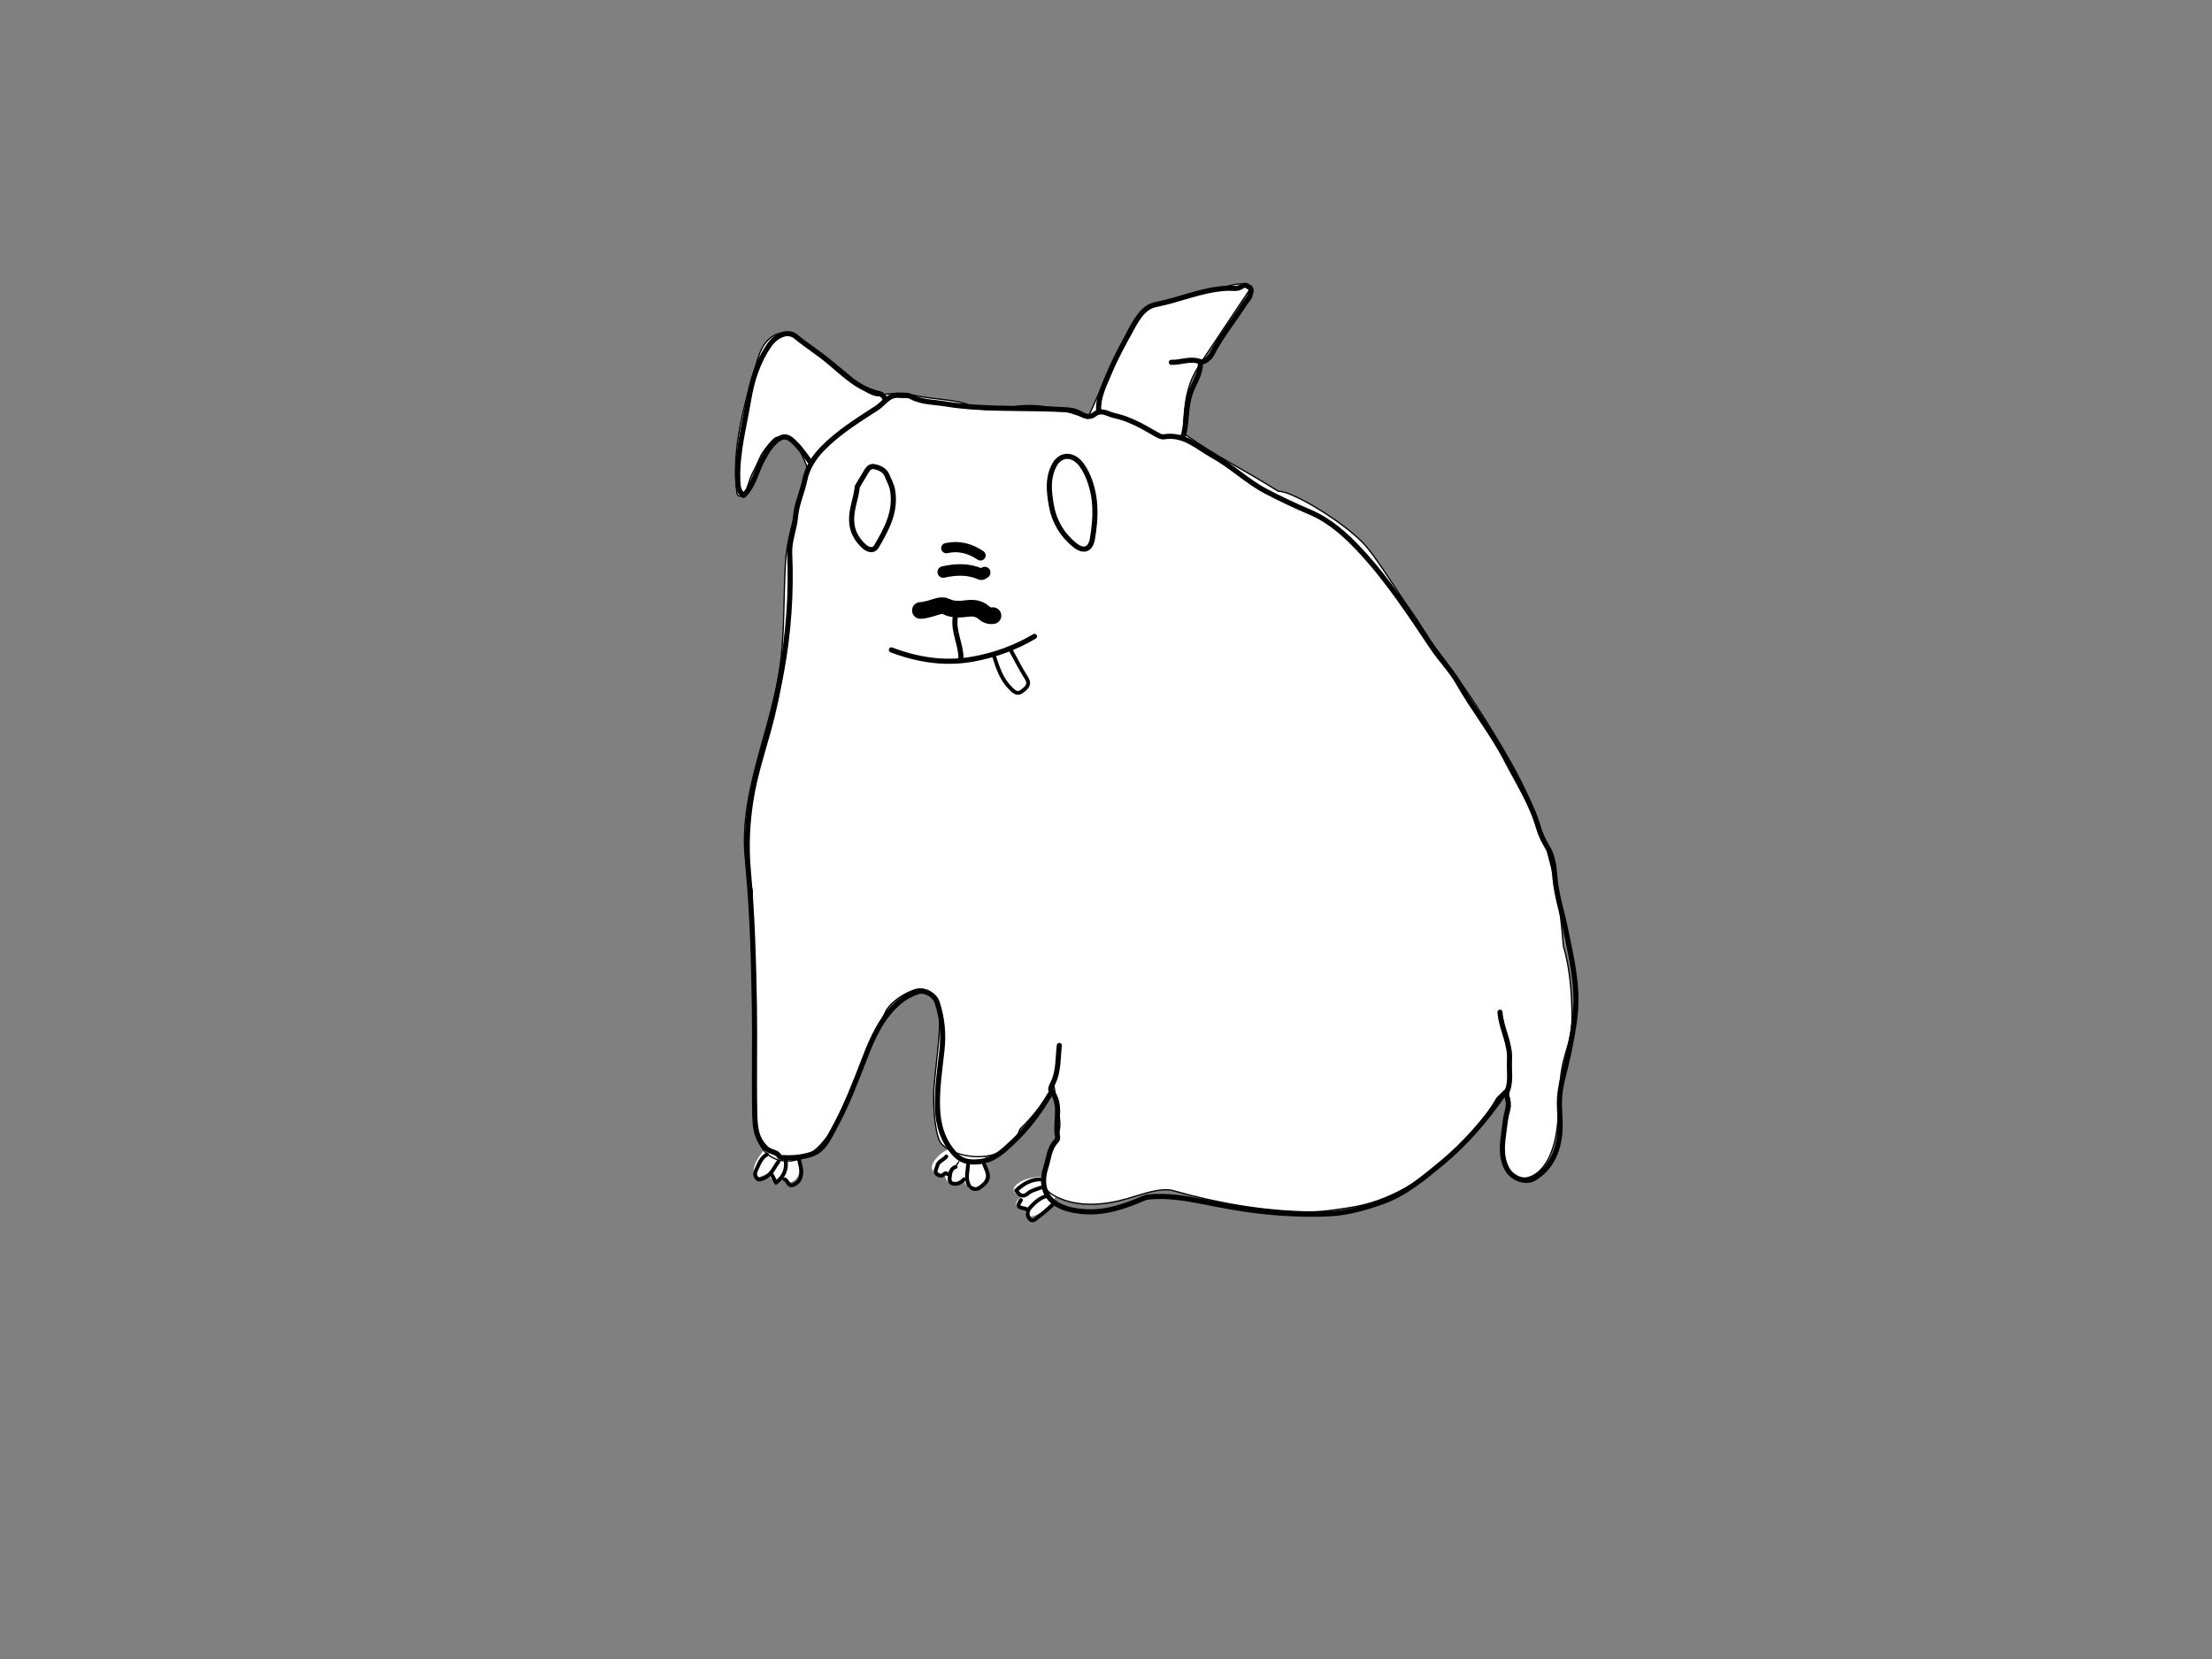 <?xml version="1.0" encoding="utf-8"?>
<!-- Generator: Adobe Adobe Illustrator 24.2.0, SVG Export Plug-In . SVG Version: 6.00 Build 0)  -->
<svg version="1.1" id="Layer_2" xmlns="http://www.w3.org/2000/svg" xmlns:xlink="http://www.w3.org/1999/xlink" x="0px" y="0px"
	 viewBox="0 0 1728 1296" style="enable-background:new 0 0 1728 1296;" xml:space="preserve">
<rect x="0" y="0" width="1728" height="1296" fill="#808080" stroke="none"/>
<style type="text/css">
	.st0{fill:#FFFFFF;}
	.st1{fill:#FFFFFF;stroke:#000000;stroke-miterlimit:10;}
	.st2{fill:none;stroke:#000000;stroke-width:4;stroke-linecap:round;stroke-linejoin:round;stroke-miterlimit:10;}
	.st3{fill:none;stroke:#000000;stroke-width:3;stroke-linecap:round;stroke-linejoin:round;stroke-miterlimit:10;}
	.st4{fill:none;stroke:#000000;stroke-width:9;stroke-linecap:round;stroke-linejoin:round;stroke-miterlimit:10;}
	.st5{fill:none;stroke:#000000;stroke-width:8;stroke-linecap:round;stroke-linejoin:round;stroke-miterlimit:10;}
	.st6{fill:none;stroke:#000000;stroke-width:13;stroke-linecap:round;stroke-linejoin:round;stroke-miterlimit:10;}
	.st7{fill:none;stroke:#000000;stroke-linecap:round;stroke-linejoin:round;stroke-miterlimit:10;}
</style>
<g id="Feet">
	<path id="Feetfill_1_" class="st0" d="M741.45,897.57c-4.64,1.86-8.71,5.11-11.55,9.23c-1.15,1.67-2.13,3.61-1.95,5.63
		c0.22,2.42,2.22,4.5,4.59,5.03c2.37,0.53,4.95-0.39,6.63-2.14c-2.27,3.28,0.14,8.37,3.99,9.39c3.85,1.02,8.06-1.44,9.84-5
		c-0.47,3.18,1.44,6.57,4.42,7.79c4.69,1.94,10.19-1.69,12.13-6.38c1.94-4.69,1.31-10,0.65-15.03c-0.09-0.65-0.18-1.33-0.58-1.84
		c-0.66-0.85-1.87-0.98-2.95-1.05C758.17,902.61,749.76,900.69,741.45,897.57z"/>
	<path id="Feetfill" class="st0" d="M597.99,897.05c-4.39,5.28-9,11.06-9.46,17.92c-0.11,1.69,0.25,3.72,1.8,4.4
		c0.92,0.41,1.99,0.19,2.96-0.08c3.37-0.95,6.57-2.53,9.37-4.65c-0.81,1.79-1.62,3.9-0.69,5.63c1.02,1.9,3.75,2.27,5.7,1.36
		c1.95-0.91,3.31-2.72,4.58-4.46c0.1,1.05-0.32,2.11-0.19,3.16c0.23,1.81,2.08,3.06,3.9,3.24c3.84,0.37,7.21-3.06,8.16-6.8
		c0.95-3.74,0.09-7.67-0.77-11.43c-2.9,1.89-6.65,2.12-10.02,1.34c-3.37-0.78-6.46-2.46-9.46-4.2
		C601.15,900.89,598.24,898.98,597.99,897.05z"/>
	<path id="Feetfill_2_" class="st0" d="M816.97,918.99c-7.74,0.43-15.99,1.04-22.15,5.75c-1.79,1.37-3.47,3.48-2.91,5.67
		c0.41,1.6,1.97,2.72,3.6,3.02c1.63,0.3,3.3-0.08,4.87-0.6c-1.39,1.18-2.77,2.37-4.16,3.55c-1.02,0.87-2.1,1.84-2.38,3.15
		c-0.46,2.15,1.55,4.19,3.71,4.59c2.16,0.4,4.34-0.36,6.41-1.1c-0.87,0.8-1.75,1.63-2.27,2.69c-0.52,1.06-0.59,2.42,0.13,3.36
		c0.88,1.13,2.53,1.24,3.95,1.06c4.33-0.55,8.27-2.93,11.43-5.94s5.65-6.65,8.11-10.26c-3.68-0.96-5.43-5.05-6.68-8.65
		C817.87,923.05,817.1,920.83,816.97,918.99z"/>
</g>
<path id="Bodyfill" class="st1" d="M613.7,438.36c-1.81,27.44-0.53,55.12-4.38,82.35c-4.12,29.2-14.03,57.22-20.94,85.89
	c-6.91,28.67-10.76,59.06-0.75,88.89c0.24,56.07,0.47,112.13,0.71,168.2c0.06,14.87,1.55,32.41,14.28,40.1
	c8.92,5.39,20.82,3.62,29.59-2s14.96-14.45,20.21-23.45c7.31-12.5,13.29-25.78,17.82-39.53c4.73-14.36,7.92-20.35,14.83-33.8
	c6.91-13.45,5.19-17.24,18.38-26.34c3.07-2.12,11.26-6.3,14.99-6.15c11.17,0.46,15.13,9.63,15.51,17.57
	c0.9,18.47-2.66,38.49-4.32,59.56c-0.76,9.65,0.12,32.98,4.41,41.66c6.43,13,52.01,22.83,62.75-9.19
	c10.49-10.08,19.42-21.78,26.39-34.55c1.18,6.61,2.36,13.23,3.54,19.84c0.79,4.42,1.58,8.91,1.1,13.37
	c-0.73,6.86-4.37,13.01-7.13,19.34c-2.36,5.41-4.11,11.08-5.2,16.88c-0.49,2.58-0.85,5.26-0.21,7.8c1.21,4.82,5.67,8.09,10.14,10.27
	c16.98,8.28,37.22,6.51,55.36,1.26c12.17-3.52,25.14-8.53,35.1-6.36c34,9.71,70.84,16.27,106.2,16.77
	c10.26,0.14,21.57-1.72,31.72-3.23c16.34-2.43,29.78-7.61,44.31-15.47c28.31-15.31,54.55-41.57,71.44-70.4
	c3.33-3.24,6.66-6.48,9.99-9.72c-1.82,11.72-3.63,23.44-5.45,35.15c-1.13,7.31-2.26,14.86-0.49,22.04c1.77,7.19,7.18,14,14.51,15.06
	c9.12,1.32,17.14-6.43,21.34-14.63c11.83-23.06,5.78-51.15,11.84-76.35c1.69-7.03,4.32-13.82,5.62-20.92
	c1.2-6.56,1.24-13.27,1.08-19.93c-0.42-17.11-2.15-34.19-6.66-49.26c-1.39-16.57-2.98-33.16-6.49-49.41
	c-7.16-33.17-17.13-63.13-33.83-92.66c-17.75-31.38-36.62-60.57-58.41-89.28c-7.51-9.9-13.26-20.63-20.52-30.71
	c-8.38-11.63-25.13-38.76-34.39-49.71c-15.36-18.16-58.77-44.24-68.99-43.49c-31.21-19.56-45.42-25.12-74.13-45.29
	c0.22-15.31,1.02-31.1,7.63-44.91c2.35-4.91,5.38-9.45,8.41-13.98c12.42-18.58,24.83-37.17,37.25-55.75
	c-5.65-3.49-12.92-1.93-19.34-0.26c-15.48,4.02-30.96,8.04-46.44,12.06c-7.61,1.98-15.54,4.12-21.4,9.36
	c-4.91,4.39-7.86,10.51-10.69,16.46c-10.41,21.93-20.82,43.86-30.33,65.34c-18.11-6.44-31.14-10.53-48.84-10
	c-12.66,0.38-30.14,6.55-42.34,0.21c-10.92-5.68-33.03-4.67-48.45-9.3c-4.75-1.43-18.78-0.04-23.58,1.22
	c-3.08,0.81-10.95-3.46-12.45-5.74c-17.1-16.14-28.43-23.97-47.79-37.32c-4.08-2.81-8.48-5.65-13.43-5.89
	c-6.1-0.29-11.79,3.59-15.33,8.56c-3.54,4.98-5.32,10.96-7.03,16.82c-9.47,32.3-19.05,65.74-14.79,99.13
	c0.08,0.63,0.17,1.27,0.48,1.82c0.96,1.71,3.63,1.66,5.15,0.41c1.51-1.25,1.17-2.23,1.78-4.1c5.7-17.37,3.52-8.73,11.05-26.1
	c1.18-2.73,9.54-14.07,12.42-14.81c5.31-1.37,15.87,4.17,18.01,9.23c5.8,13.72,8.5,14.52,4,28.72
	C631,373.87,615.51,410.91,613.7,438.36z"/>
<g id="Outline">
	<g>
		<path class="st2" d="M608.85,903.47c-2.09-3.88-6.8-3.24-10.02-6.16c-8.74-7.91-9-18.09-9.21-27.91
			c-0.6-28.1,0.19-56.23-0.31-84.34c-0.62-34.91-1.52-69.82-4.71-104.63c-1.76-19.26-0.84-38.48,2.38-57.58
			c2.95-17.48,8.32-34.27,13.09-51.28c4.27-15.23,7.55-31.08,10.43-46.84c5.6-30.59,7.77-61.41,6.4-92.46
			c-0.43-9.88,3.75-18.96,4.54-28.42c0.86-10.24,5.29-19.27,7.29-29.07c1.78-8.68,6.64-16.83,13.23-23.7
			c12.63-13.17,27.93-22.58,43.03-32.35c5.7-3.69,9.32-10.97,17.83-9.83c2.93,0.39,6.12-0.55,8.88,0.94
			c8.38,4.55,17.74,4.18,26.75,5.66c31.95,5.24,64.3,2.47,96.4,4.78c3.64,0.26,6.66,1.4,9.77,3.21c3.24,1.87,6.94,2.91,10.47,0.11
			c5.35-4.25,10.46,0.01,15.34,1.03c11.11,2.32,21.05,7.86,30.86,13.51c2.5,1.44,5.58,3.49,8.04,3.09
			c15.76-2.59,26.08,8.12,38.13,14.75c14.58,8.02,26.5,19.92,41.25,27.68c11.36,5.98,22.89,11.43,34.74,16.45
			c15.27,6.48,27.68,17.6,38.99,29.73c21.73,23.29,39.08,49.86,56.73,76.21c6.35,9.48,14.54,17.65,20.18,27.62
			c11.5,20.33,26.31,38.65,37.02,59.33c9.04,17.46,19.88,34.19,25.43,53.37c1.55,5.36,4.13,10.69,6.85,15.17
			c4.64,7.64,5.34,15.58,6.02,23.77c1.15,13.85,5.56,27.01,8.32,40.51c4.34,21.2,9.53,42.3,7.75,64.09
			c-0.94,11.47-3.22,22.86-5.57,34.23c-2.17,10.53-5.71,20.98-6.72,31.53c-0.88,9.21,0.86,18.93,0.15,28.33
			c-1.13,14.97-6.52,28.16-20.09,36.49c-6.65,4.09-17.27-0.04-21.15-7.23c-5.44-10.09-3.67-20.44-2.3-30.87
			c0.64-4.89,1.13-9.88,2.53-14.56c1.4-4.65,0.59-8.77-0.96-13.01c-0.12-0.33-0.52-0.76-0.79-0.76c-0.27,0-0.54,0.48-0.81,0.75"/>
		<path class="st2" d="M1173.42,856.43c-13.51,19.25-28.72,36.9-46.92,51.98c-14.55,12.06-29.04,24.26-47.09,30.6
			c-13.3,4.68-26.85,8.58-41.25,9.22c-18.45,0.81-36.87-0.09-55.04-2.19c-14.62-1.69-29.28-4.52-43.84-7.41
			c-13.75-2.73-27.83-4.9-42.07-3.57c-1.81,0.17-3.25,0.78-4.93,1.5c-14.69,6.29-29.72,11.31-46.1,9.91
			c-8.38-0.72-16.96-2.48-23.27-7.59c-8.53-6.9-9.1-17.2-5.8-27.27c2.26-6.9,2.46-14.69,8.02-20.3c1.7-1.72,0.92-3.88,0.71-5.67
			c-1.31-11.12,3.72-23.1-4.62-33.38c-1.16-1.43,0.43-4.29,1.44-6.38c4.45-9.24,3.69-19.38,4.89-29.18"/>
		<path class="st2" d="M915.03,283.04c7.56,0.3,14.89-3.54,22.84-0.42c2,0.79,6.82-2.07,8.83-6.03
			c7.2-14.16,17.46-26.37,25.85-39.77c1.23-1.97,3.38-3.64,3.83-5.73c0.43-1.96,1.98-4.89,0.06-6.25c-1.49-1.06-3.63-3.12-6.4-1.08
			c-3.32,2.44-7.65,1.26-11.3,1.42c-19.43,0.85-37.08,9.09-55.82,12.73c-9.26,1.8-14.27,10.46-18.63,18.39
			c-6.17,11.23-12.51,22.55-17.37,34.24c-3.97,9.55-9.37,19.42-8.61,30.61"/>
		<path class="st2" d="M691.47,312.24c-0.65-2.59-2.51-4.27-4.87-4.8c-15.82-3.6-27-14.75-38.68-24.61
			c-8.43-7.12-17.77-12.88-26.24-19.9c-6.21-5.14-15.41-1.12-21.01,7.08c-8.76,12.85-13.36,27.41-15.83,42.28
			c-3.48,20.94-9.3,41.64-8.48,63.21c0.17,4.42,0.48,8.39,4.49,11.55c8.04-7.57,9.75-18.68,14.84-27.89
			c3.19-5.78,6.09-11.25,11.47-15.4c4.18-3.22,7.44-3.41,11.47,0.05c5.48,4.71,9.45,10.6,13.72,16.28"/>
		<path class="st2" d="M610.47,904.28c7.69,0.45,15.22,0,22.71-2.35c10.3-3.23,14.01-12.49,18.39-20.47
			c9.62-17.54,16.73-36.25,23.95-54.93c6.24-16.16,13.3-32.27,27.23-43.96c4.43-3.72,9.34-6.25,14.67-7.95
			c5.03-1.61,12.66,2.7,14.51,8.04c4.26,12.36,5.29,25.3,3.88,38.08c-1.64,14.86-3.93,29.8-3.43,44.62
			c0.45,13.23,3.99,26.24,14.01,36.67c5.89,6.12,12.68,6.16,19.58,5.35c10.44-1.23,17.82-8.27,25.17-15.19
			c11.65-10.97,21.12-23.57,29.12-37.35"/>
		<path class="st2" d="M825.12,360.9c-7.29,10.93-5.75,23.33-3.64,34.8c2.16,11.72,8.34,22.28,18.17,30.14
			c6.73,5.39,12.22,3.83,13.74-4.94c3.06-17.67,3.31-35.26-4.89-51.83c-1.93-3.9-4.66-8.02-8.14-10.37
			c-4.51-3.04-10.03-3.32-14.42,1.39"/>
		<path class="st2" d="M669.6,381.18c-1,8.44-4.49,16.3-4.33,25.15c0.16,8.54,3.75,14.82,9.35,20.1c2.57,2.42,7.35,5.14,10.27,0.12
			c7.83-13.46,15.28-27.1,12.35-43.76c-0.73-4.14-2.8-7.57-4.27-11.29c-1.76-4.49-6.48-6.37-10.47-7.02
			c-3.72-0.6-5.49,3.53-7.49,6.83c-1.81,2.99-3.69,6-5.42,9.07"/>
		<path class="st2" d="M696.33,507.69c20.45,7.76,41.4,11.13,63.18,7.3c17.26-3.04,33.5-8.89,48.6-17.84"/>
		<path class="st2" d="M1171.8,790.74c0.89,12.74,8.2,24.13,7.41,37.31c-0.52,8.7,1.7,17.62-2.55,25.95"/>
		<path class="st2" d="M747.36,477.69c-4.11,11.59,1.94,22.19,3.22,33.25c0.15,1.33,0.02,2.7,0.02,4.05"/>
		<path class="st3" d="M789.48,507.69c4.05,7.3,7.76,14.82,12.26,21.83c3.5,5.45-0.08,7.97-3.4,10.55
			c-3.65,2.83-6.29,0.19-8.88-2.35c-7.1-6.97-10.02-16.06-12.94-25.16"/>
		<path class="st4" d="M769.23,447.27c-1.04,0.52-1.91,1.78-3.23,1.19c-9.53-4.2-19.3-3.8-29.17-1.6"/>
		<path class="st3" d="M599.13,901.85c-5.02,2.91-6.49,8.32-8.8,13.03c-1.03,2.09-0.07,5.05,1.66,6.23
			c1.28,0.88,3.59-0.16,5.64-1.19c5.45-2.75,7.16-8.11,10.42-12.39"/>
		<path class="st3" d="M624.24,905.9c0.53,3.25,1.86,6.27,1.72,9.74c-0.19,4.46-1.44,7.74-5.74,9.79c-4.72,2.25-4.54-3.4-7.32-4.12"
			/>
		<path class="st5" d="M765.99,433.89c-8.15-5.48-16.95-7.87-26.73-5.68"/>
		<path class="st2" d="M937.71,283.85c0.22,8.42-4.87,15.19-7.58,22.6c-3.9,10.68-2.81,21.85-5.33,32.56
			c-0.11,0.45-0.05,1.07-0.86,1.61"/>
		<path class="st3" d="M768.42,908.34c1.88,5.68,6.6,11.41-0.02,17.01c-2.77,2.34-5.58,5.16-9.7,2.46"/>
		<path class="st3" d="M821.88,941.59c-3.51,2.97-6.83,6.23-10.61,8.81c-1.95,1.33-4.52,4.86-7.06,1.62
			c-1.96-2.51-1.96-6.01,0.65-8.81c3.67-3.94,7.51-7.59,12.97-8.91"/>
		<path class="st6" d="M775.71,480.93c-2.85,0.45-5.2-0.61-7.29-2.43c-3.52-3.07-7.69-3.77-12.15-3.23
			c-5.8,0.7-11.35,1.35-17.11-1.43c-4-1.93-8.65,0.71-12.8,1.71c-2.45,0.59-4.82,1.28-7.36,1.34"/>
		<path class="st3" d="M813.78,921.31c-7.96-0.25-14.21,3.21-20,8.77c2.94,3.91,5.27,5.69,9.6,1.93c2.52-2.19,6.35-2.86,9.59-4.21"
			/>
		<path class="st3" d="M739.26,903.47c-2.12,2.75-6.42,3.71-7.09,7.34c-0.36,1.95-2.59,4.38-0.18,6.42
			c1.76,1.48,4.04,1.62,5.57-0.04c1.68-1.83,2.78,0.94,4.13,0.07"/>
		<path class="st3" d="M613.71,905.9c1.16,7.43-1.22,13.25-7.56,18.04c-1-1.99-1.99-3.93-2.97-5.88"/>
		<path class="st3" d="M746.55,911.58c-3.62,1.1-4.26,4.63-4.51,7.33c-0.11,1.21-0.99,4.78,2.08,5.63c3.69,1.02,6.47-0.67,8.91-3.23
			"/>
		<path class="st3" d="M756.27,909.15c-0.16,5.7-2.34,11.49,0.81,17.03"/>
		<path class="st3" d="M797.58,937.53c-5.41,7.13,2.22,5.54,4.86,7.3"/>
		<path class="st7" d="M748.98,907.52c-0.54,0.81-1.08,1.62-1.62,2.43"/>
	</g>
</g>
</svg>
